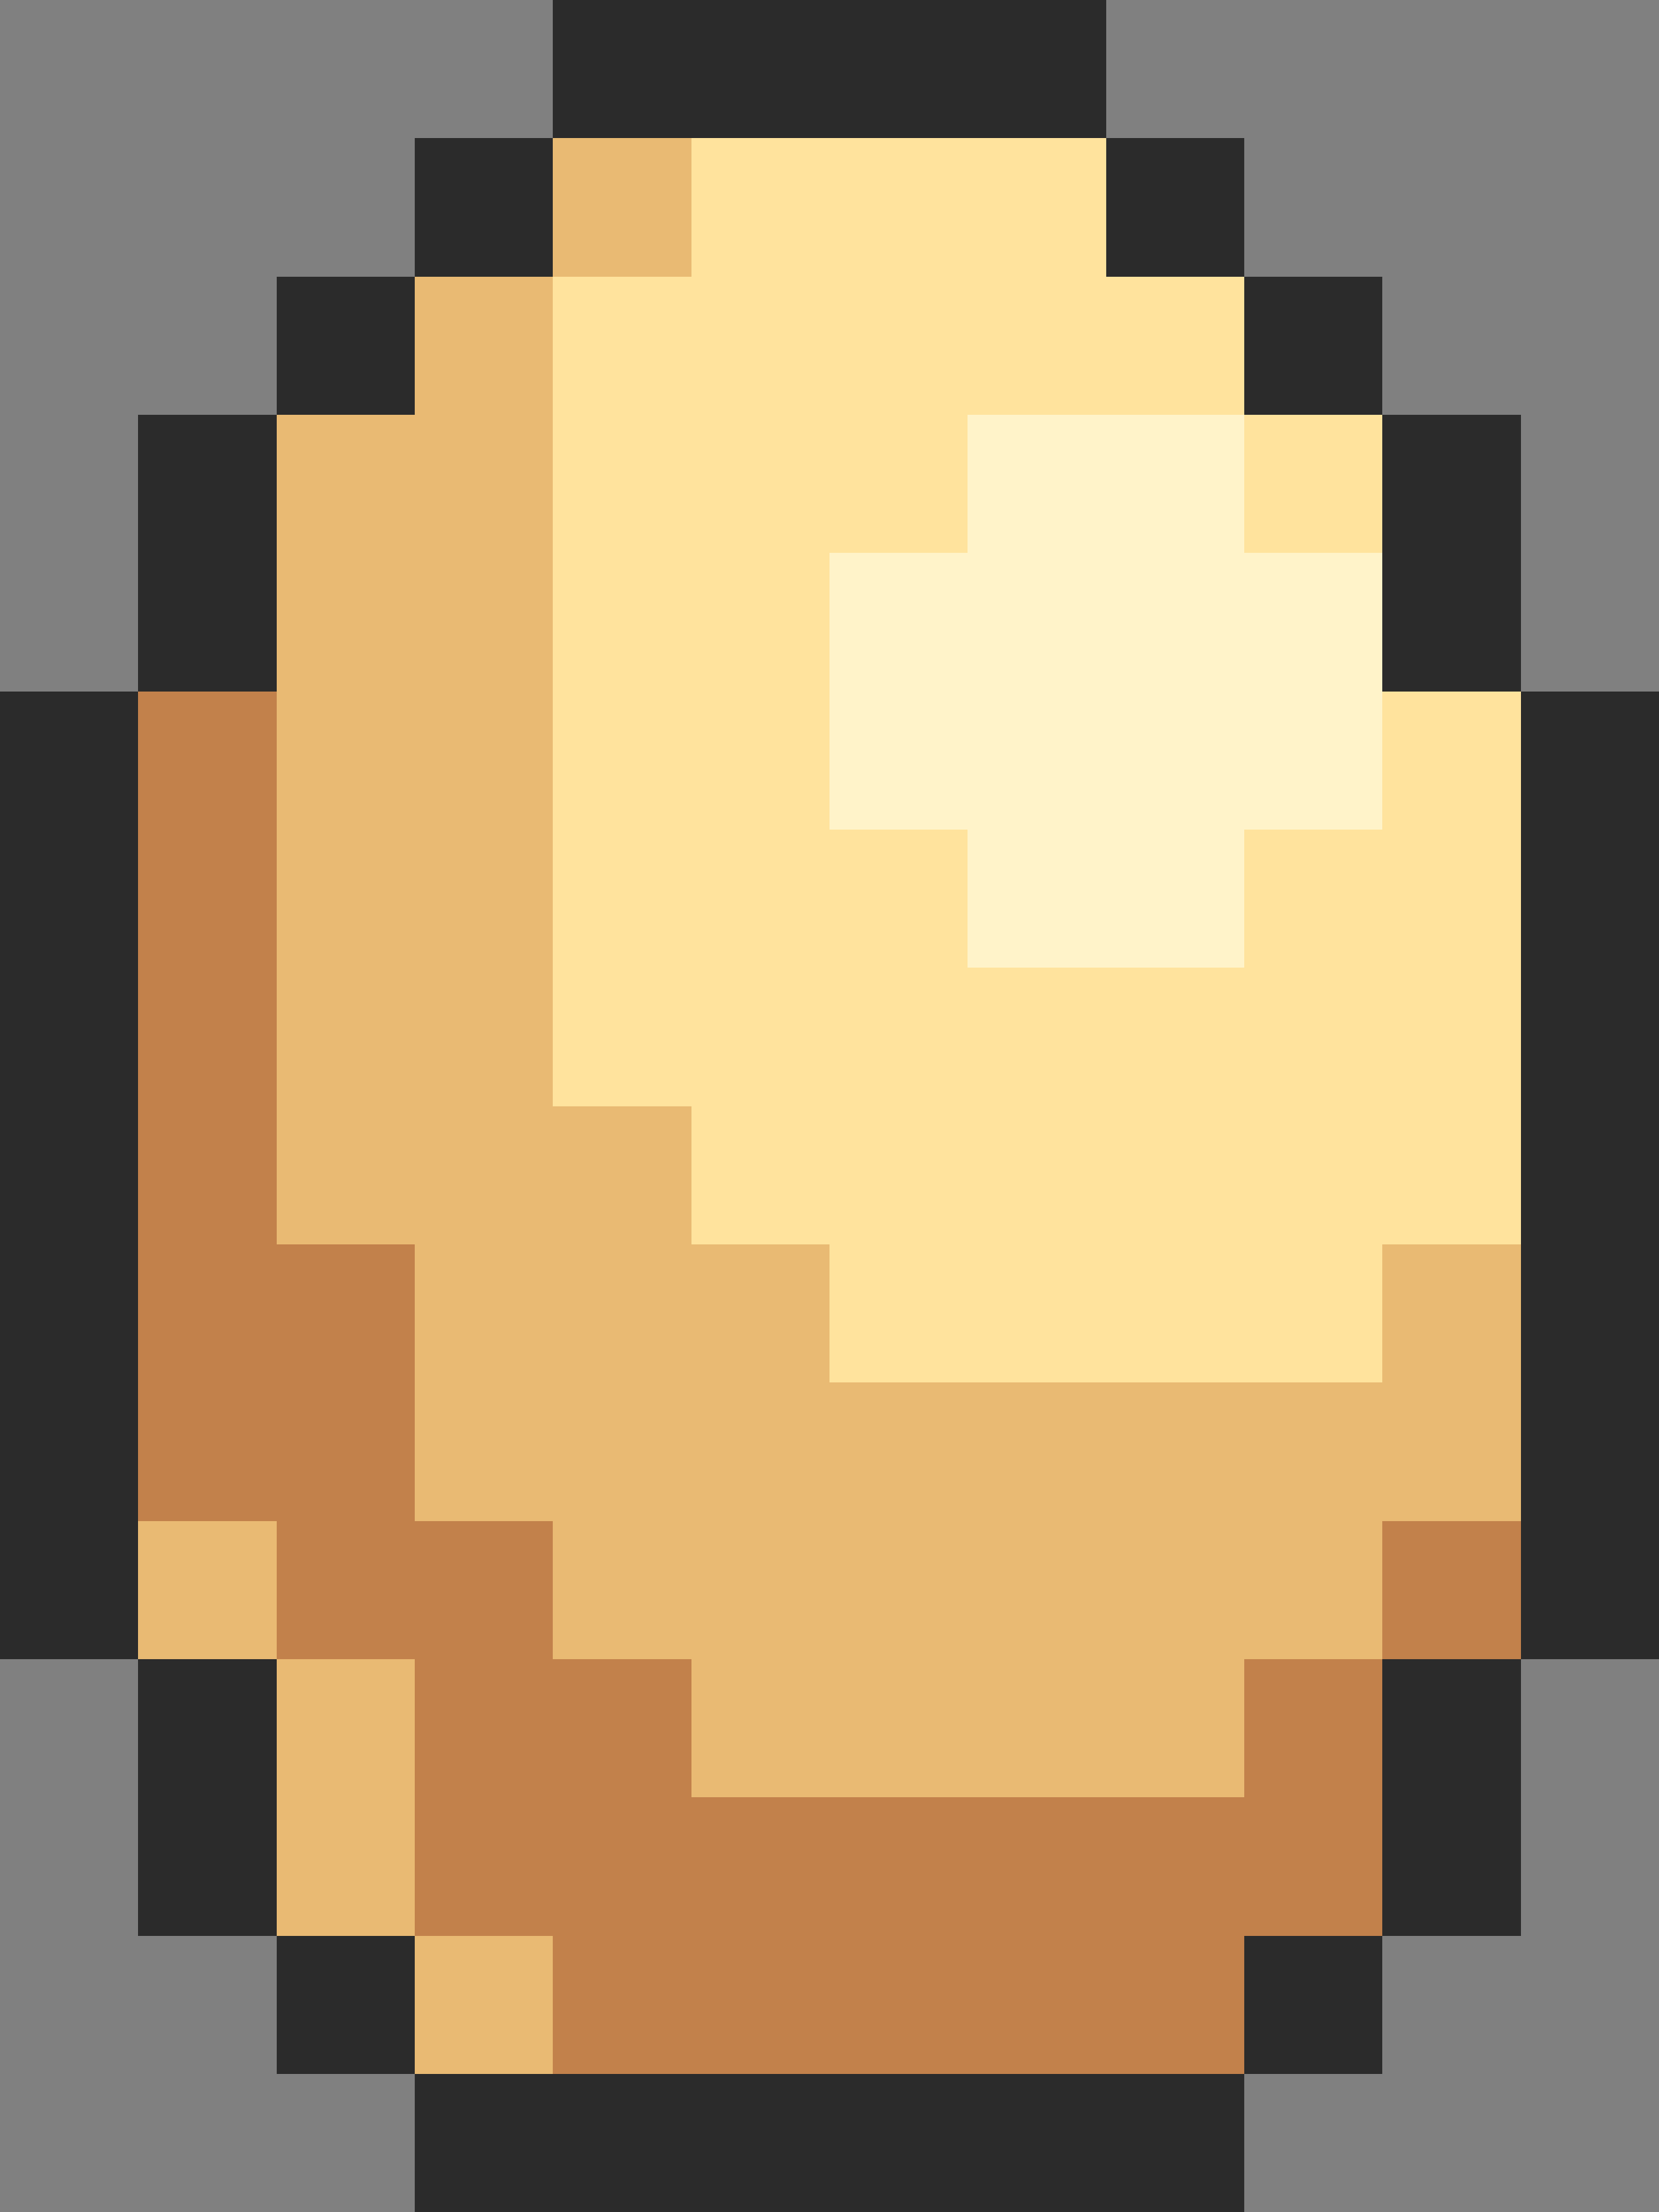 <svg xmlns="http://www.w3.org/2000/svg" viewBox="0 -0.5 12 16" shape-rendering="crispEdges">
<rect x="0" y="-0.5" width="12" height="16" fill="#808080" stroke="none"/>
<path stroke="#2b2b2b" d="M4 0h4M3 1h1M8 1h1M2 2h1M9 2h1M1 3h1M10 3h1M1 4h1M10 4h1M0 5h1M11 5h1M0 6h1M11 6h1M0 7h1M11 7h1M0 8h1M11 8h1M0 9h1M11 9h1M0 10h1M11 10h1M0 11h1M11 11h1M1 12h1M10 12h1M1 13h1M10 13h1M2 14h1M9 14h1M3 15h6" />
<path stroke="#e9ba73" d="M4 1h1M3 2h1M2 3h2M2 4h2M2 5h2M2 6h2M2 7h2M2 8h3M3 9h3M10 9h1M3 10h8M1 11h1M4 11h6M2 12h1M5 12h4M2 13h1M3 14h1" />
<path stroke="#ffe39d" d="M5 1h3M4 2h5M4 3h3M9 3h1M4 4h2M4 5h2M10 5h1M4 6h3M9 6h2M4 7h7M5 8h6M6 9h4" />
<path stroke="#fff3c9" d="M7 3h2M6 4h4M6 5h4M7 6h2" />
<path stroke="#c2814b" d="M1 5h1M1 6h1M1 7h1M1 8h1M1 9h2M1 10h2M2 11h2M10 11h1M3 12h2M9 12h1M3 13h7M4 14h5" />
</svg>